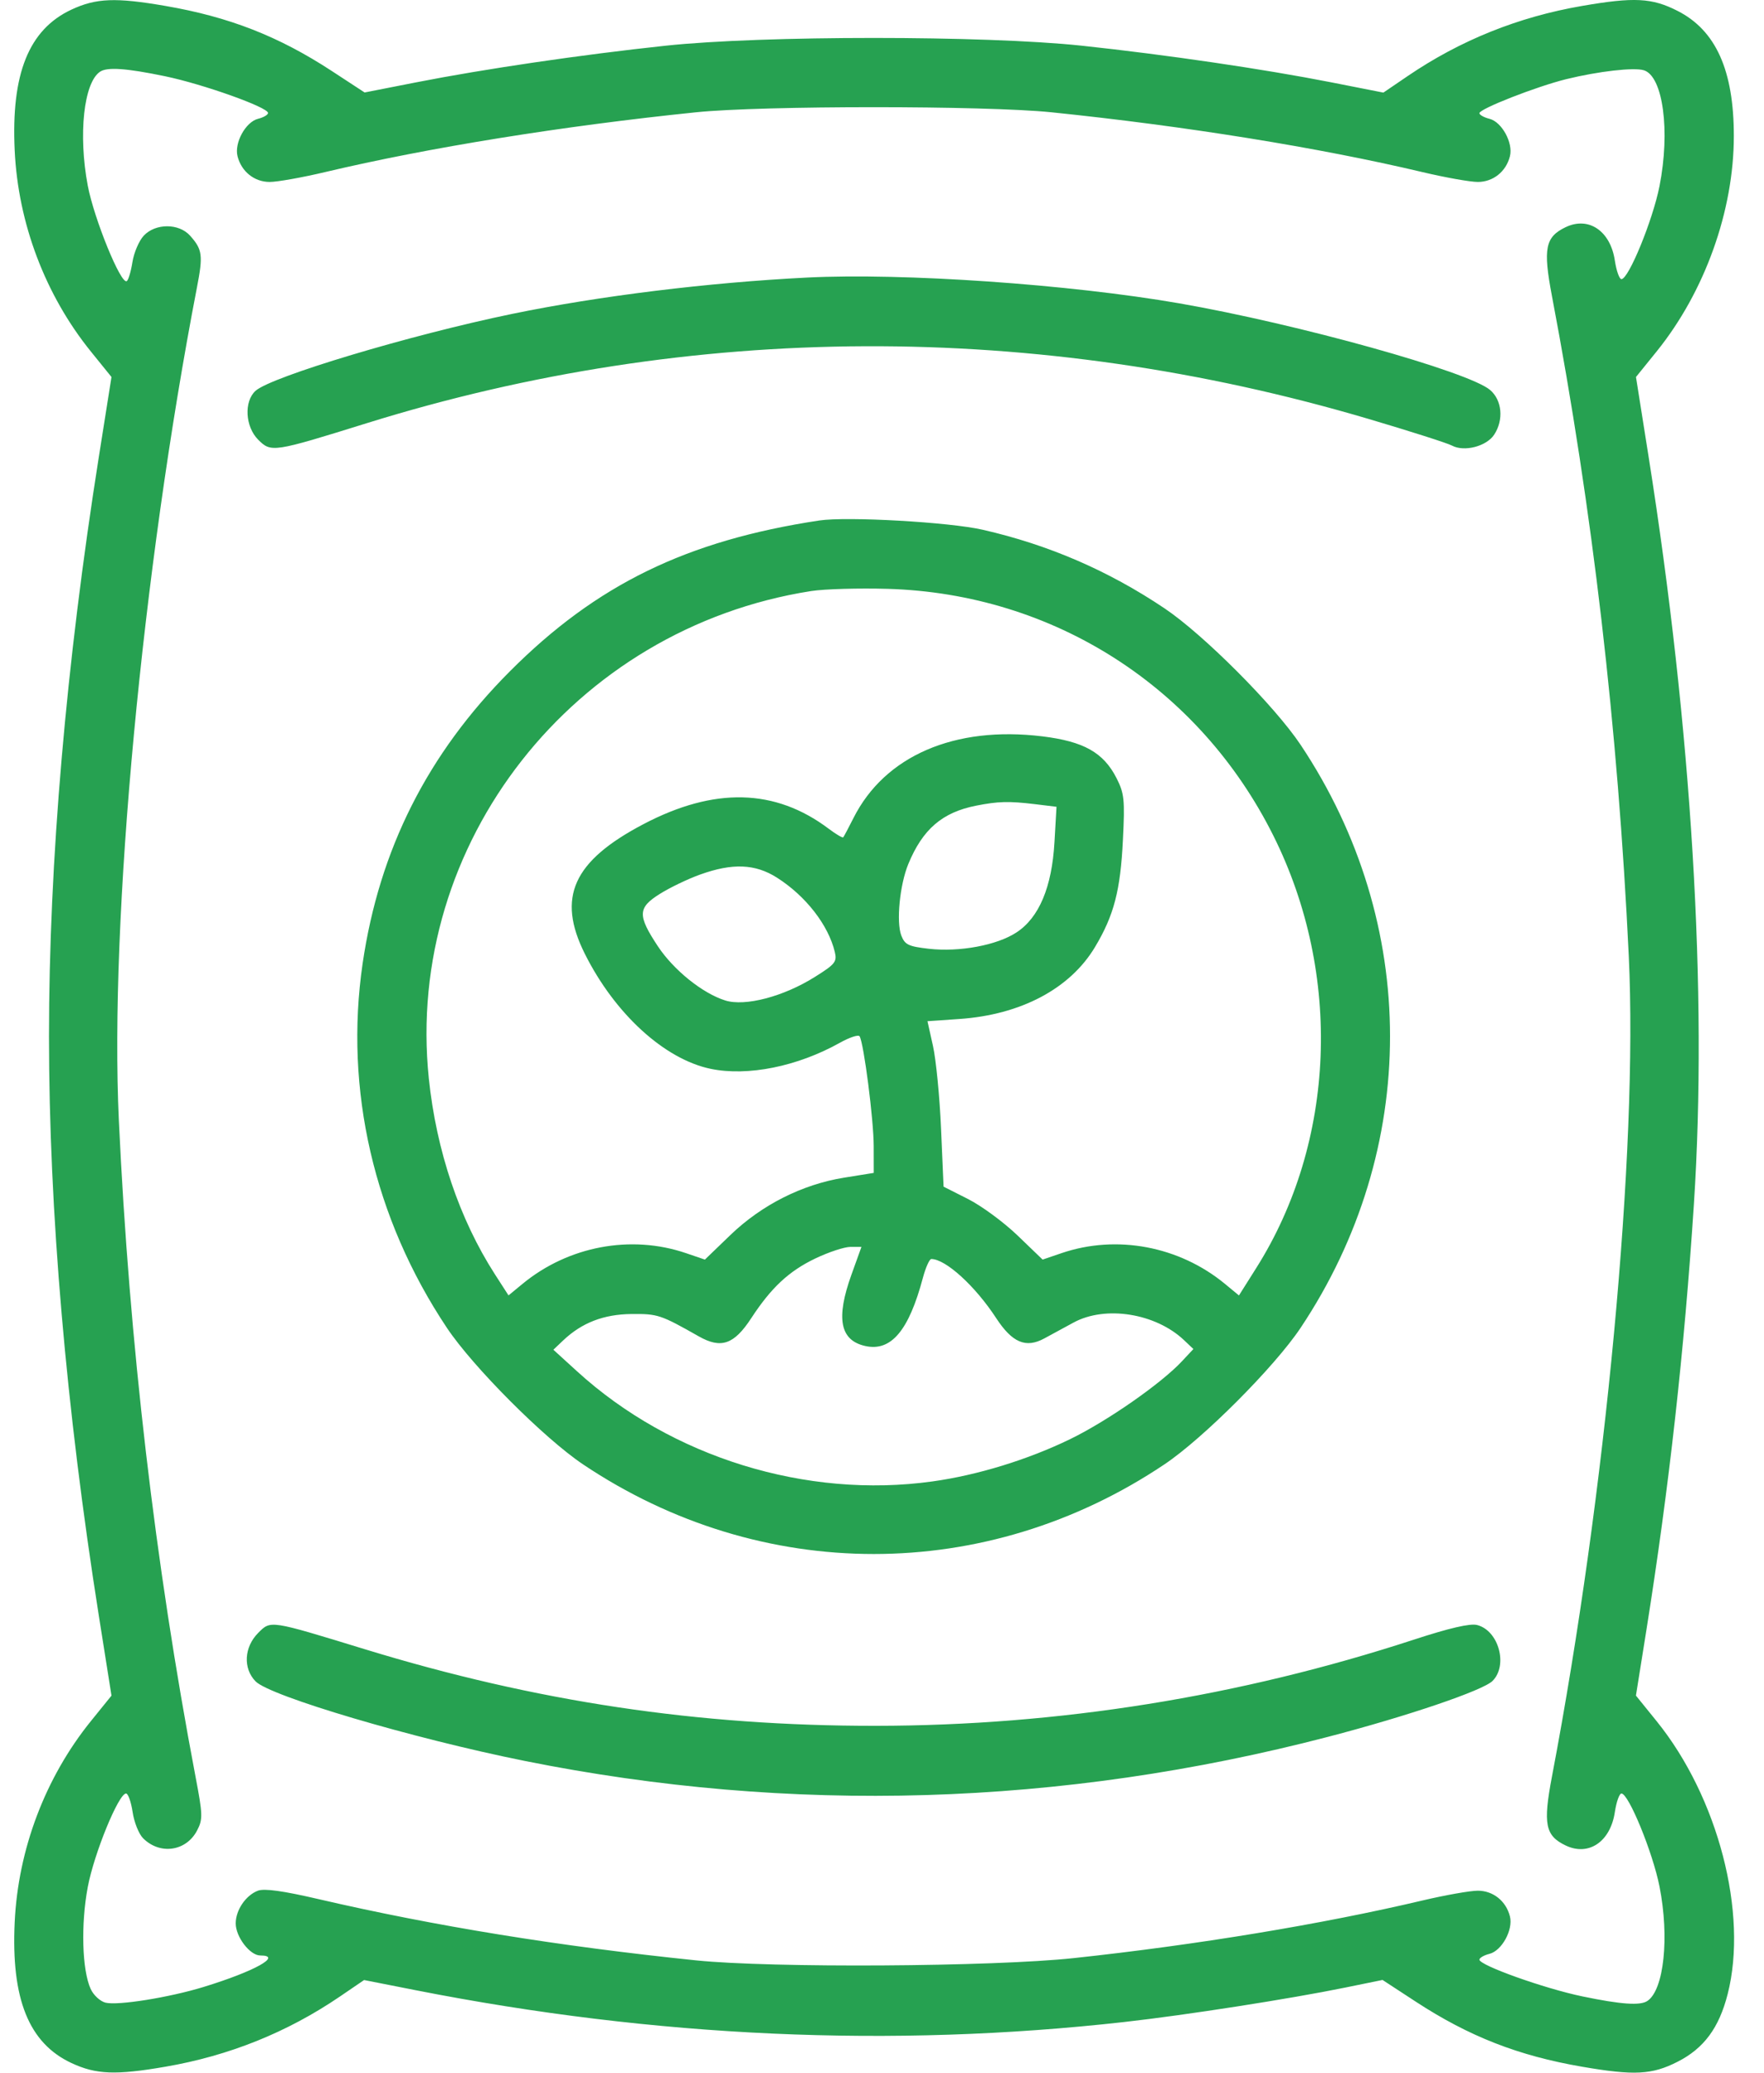 <svg width="40" height="47" viewBox="0 0 40 47" fill="none" xmlns="http://www.w3.org/2000/svg">
<path fill-rule="evenodd" clip-rule="evenodd" d="M1.62 0.218C0.654 0.669 0.25 1.672 0.333 3.412C0.411 5.065 1.027 6.69 2.058 7.968L2.528 8.549L2.242 10.355C1.497 15.063 1.111 19.549 1.111 23.5C1.111 27.451 1.497 31.937 2.242 36.645L2.528 38.451L2.058 39.032C1.027 40.31 0.411 41.935 0.333 43.588C0.25 45.328 0.654 46.331 1.62 46.782C2.179 47.043 2.622 47.061 3.754 46.865C5.195 46.617 6.514 46.086 7.706 45.275L8.256 44.9L9.433 45.132C14.875 46.202 20.226 46.442 25.49 45.852C26.891 45.695 29.244 45.328 30.503 45.071L31.35 44.898L32.106 45.392C33.309 46.178 34.43 46.617 35.871 46.865C37.056 47.07 37.459 47.049 38.04 46.753C38.638 46.449 38.98 45.986 39.176 45.219C39.643 43.388 38.959 40.755 37.567 39.032L37.096 38.45L37.333 36.966C37.847 33.733 38.193 30.633 38.41 27.311C38.723 22.507 38.361 16.536 37.383 10.355L37.097 8.549L37.566 7.969C38.658 6.616 39.316 4.778 39.316 3.084C39.316 1.595 38.908 0.688 38.04 0.247C37.459 -0.049 37.056 -0.07 35.871 0.135C34.43 0.383 33.111 0.914 31.92 1.725L31.369 2.1L30.192 1.868C28.64 1.563 26.451 1.242 24.528 1.036C22.331 0.802 17.294 0.802 15.097 1.036C13.177 1.241 10.986 1.563 9.439 1.867L8.268 2.097L7.516 1.605C6.317 0.822 5.194 0.383 3.754 0.135C2.622 -0.061 2.179 -0.043 1.62 0.218ZM2.269 1.626C1.899 1.873 1.772 3.053 1.99 4.209C2.133 4.963 2.742 6.457 2.874 6.375C2.911 6.353 2.969 6.158 3.003 5.943C3.037 5.728 3.153 5.458 3.26 5.344C3.525 5.061 4.055 5.06 4.309 5.343C4.59 5.657 4.608 5.787 4.465 6.523C3.225 12.944 2.483 20.853 2.695 25.403C2.931 30.451 3.514 35.45 4.433 40.285C4.598 41.149 4.601 41.254 4.471 41.505C4.225 41.982 3.628 42.069 3.244 41.684C3.148 41.588 3.041 41.321 3.007 41.09C2.972 40.859 2.905 40.67 2.858 40.67C2.69 40.67 2.135 42.025 1.991 42.787C1.831 43.632 1.86 44.673 2.056 45.102C2.12 45.243 2.271 45.382 2.392 45.413C2.67 45.483 3.836 45.296 4.613 45.058C5.772 44.703 6.42 44.343 5.901 44.343C5.668 44.343 5.345 43.921 5.345 43.616C5.345 43.314 5.572 42.979 5.848 42.874C5.994 42.819 6.416 42.877 7.227 43.066C9.87 43.679 12.672 44.133 15.784 44.454C17.496 44.63 22.507 44.6 24.345 44.403C27.13 44.104 29.978 43.634 32.251 43.097C32.771 42.974 33.338 42.874 33.51 42.874C33.858 42.874 34.152 43.109 34.239 43.458C34.315 43.761 34.055 44.235 33.775 44.306C33.65 44.337 33.547 44.397 33.547 44.438C33.547 44.566 35.017 45.091 35.882 45.271C36.759 45.453 37.193 45.484 37.356 45.374C37.732 45.123 37.858 43.928 37.63 42.777C37.477 42.005 36.93 40.67 36.767 40.67C36.72 40.67 36.653 40.859 36.618 41.09C36.518 41.764 36.023 42.099 35.501 41.848C35.039 41.626 34.987 41.364 35.191 40.289C36.414 33.861 37.142 26.088 36.934 21.685C36.688 16.506 36.112 11.552 35.191 6.711C34.987 5.636 35.039 5.374 35.501 5.152C36.023 4.901 36.518 5.236 36.618 5.91C36.653 6.141 36.72 6.33 36.767 6.33C36.93 6.33 37.477 4.995 37.63 4.223C37.877 2.973 37.711 1.732 37.278 1.594C37.056 1.523 36.245 1.616 35.516 1.795C34.843 1.961 33.547 2.468 33.547 2.566C33.547 2.605 33.65 2.663 33.775 2.694C34.055 2.765 34.315 3.239 34.239 3.542C34.152 3.891 33.858 4.126 33.51 4.126C33.338 4.126 32.77 4.025 32.248 3.901C29.905 3.346 26.883 2.859 23.841 2.546C22.338 2.392 17.288 2.392 15.784 2.546C12.742 2.859 9.72 3.346 7.377 3.901C6.855 4.025 6.287 4.126 6.116 4.126C5.767 4.126 5.474 3.891 5.386 3.542C5.31 3.239 5.57 2.765 5.851 2.694C5.976 2.663 6.078 2.603 6.078 2.562C6.078 2.433 4.608 1.909 3.743 1.729C2.866 1.547 2.432 1.516 2.269 1.626ZM18.302 6.294C16.056 6.407 13.585 6.711 11.618 7.117C9.315 7.592 6.149 8.541 5.794 8.863C5.529 9.103 5.56 9.676 5.854 9.97C6.148 10.265 6.189 10.259 8.321 9.595C15.688 7.302 23.495 7.27 31.037 9.501C31.973 9.778 32.822 10.049 32.924 10.104C33.202 10.253 33.708 10.122 33.882 9.856C34.101 9.521 34.061 9.077 33.791 8.845C33.309 8.428 29.426 7.346 26.744 6.879C24.252 6.446 20.485 6.185 18.302 6.294ZM18.576 11.803C15.571 12.258 13.522 13.257 11.56 15.225C9.695 17.095 8.601 19.267 8.223 21.847C7.804 24.712 8.479 27.63 10.134 30.111C10.724 30.996 12.338 32.614 13.22 33.206C17.262 35.917 22.364 35.917 26.405 33.206C27.288 32.614 28.901 30.996 29.492 30.111C32.196 26.057 32.196 20.943 29.492 16.889C28.901 16.004 27.288 14.386 26.405 13.794C25.131 12.939 23.777 12.354 22.285 12.013C21.526 11.839 19.205 11.708 18.576 11.803ZM18.393 13.403C13.002 14.246 9.171 19.13 9.724 24.457C9.894 26.093 10.418 27.645 11.221 28.894L11.531 29.375L11.849 29.113C12.887 28.258 14.304 27.991 15.553 28.416L15.984 28.563L16.562 28.006C17.271 27.323 18.19 26.859 19.136 26.706L19.813 26.597L19.812 25.989C19.811 25.396 19.588 23.655 19.492 23.5C19.466 23.457 19.265 23.523 19.047 23.645C18.084 24.184 16.957 24.412 16.114 24.237C15.067 24.018 13.942 22.991 13.261 21.628C12.622 20.35 12.994 19.527 14.59 18.689C16.197 17.845 17.576 17.879 18.789 18.791C18.956 18.917 19.105 19.005 19.121 18.987C19.136 18.97 19.241 18.773 19.352 18.552C20.062 17.14 21.647 16.454 23.637 16.698C24.575 16.813 25.022 17.065 25.317 17.643C25.494 17.992 25.509 18.13 25.463 19.044C25.407 20.194 25.26 20.757 24.829 21.477C24.264 22.42 23.149 23.011 21.754 23.107L21.031 23.157L21.156 23.719C21.225 24.028 21.308 24.872 21.339 25.595L21.396 26.909L21.952 27.19C22.257 27.344 22.762 27.716 23.075 28.017L23.642 28.563L24.073 28.416C25.321 27.991 26.738 28.258 27.776 29.113L28.094 29.376L28.485 28.756C30.29 25.899 30.442 22.093 28.877 18.955C27.195 15.581 23.892 13.464 20.133 13.353C19.478 13.334 18.696 13.356 18.393 13.403ZM22.132 18.27C21.365 18.422 20.922 18.804 20.596 19.594C20.402 20.067 20.32 20.91 20.438 21.215C20.519 21.424 20.6 21.462 21.065 21.515C21.757 21.593 22.606 21.435 23.048 21.145C23.562 20.81 23.853 20.117 23.911 19.095L23.957 18.295L23.464 18.235C22.873 18.164 22.635 18.171 22.132 18.27ZM15.875 19.832C15.598 19.931 15.186 20.129 14.96 20.272C14.46 20.585 14.454 20.756 14.917 21.457C15.275 21.998 15.933 22.527 16.446 22.687C16.897 22.828 17.768 22.599 18.478 22.153C18.938 21.865 18.983 21.809 18.93 21.588C18.784 20.977 18.272 20.318 17.62 19.903C17.126 19.588 16.61 19.567 15.875 19.832ZM18.485 28.539C17.887 28.826 17.487 29.2 17.036 29.89C16.645 30.489 16.351 30.591 15.844 30.303C14.982 29.814 14.914 29.791 14.319 29.797C13.687 29.804 13.194 29.994 12.769 30.397L12.548 30.607L13.088 31.099C15.224 33.046 18.284 33.993 21.146 33.593C22.162 33.452 23.305 33.101 24.261 32.637C25.104 32.228 26.328 31.376 26.802 30.868L27.061 30.591L26.848 30.389C26.204 29.78 25.067 29.598 24.345 29.99C24.144 30.099 23.845 30.262 23.68 30.351C23.262 30.578 22.953 30.447 22.589 29.89C22.113 29.161 21.442 28.55 21.118 28.55C21.076 28.55 20.99 28.742 20.927 28.977C20.608 30.175 20.206 30.651 19.623 30.523C19.047 30.396 18.95 29.898 19.307 28.905L19.534 28.275L19.284 28.275C19.147 28.275 18.787 28.394 18.485 28.539ZM5.854 37.029C5.535 37.35 5.508 37.831 5.794 38.126C6.121 38.463 9.352 39.419 11.892 39.93C17.937 41.146 24.056 40.963 30.114 39.385C31.914 38.916 33.63 38.333 33.845 38.117C34.201 37.76 33.982 36.972 33.493 36.849C33.335 36.809 32.865 36.918 32.067 37.179C28.101 38.475 24.002 39.132 19.858 39.135C15.831 39.139 12.157 38.588 8.275 37.399C6.104 36.734 6.143 36.74 5.854 37.029Z" fill="#26A151"/>
</svg>
